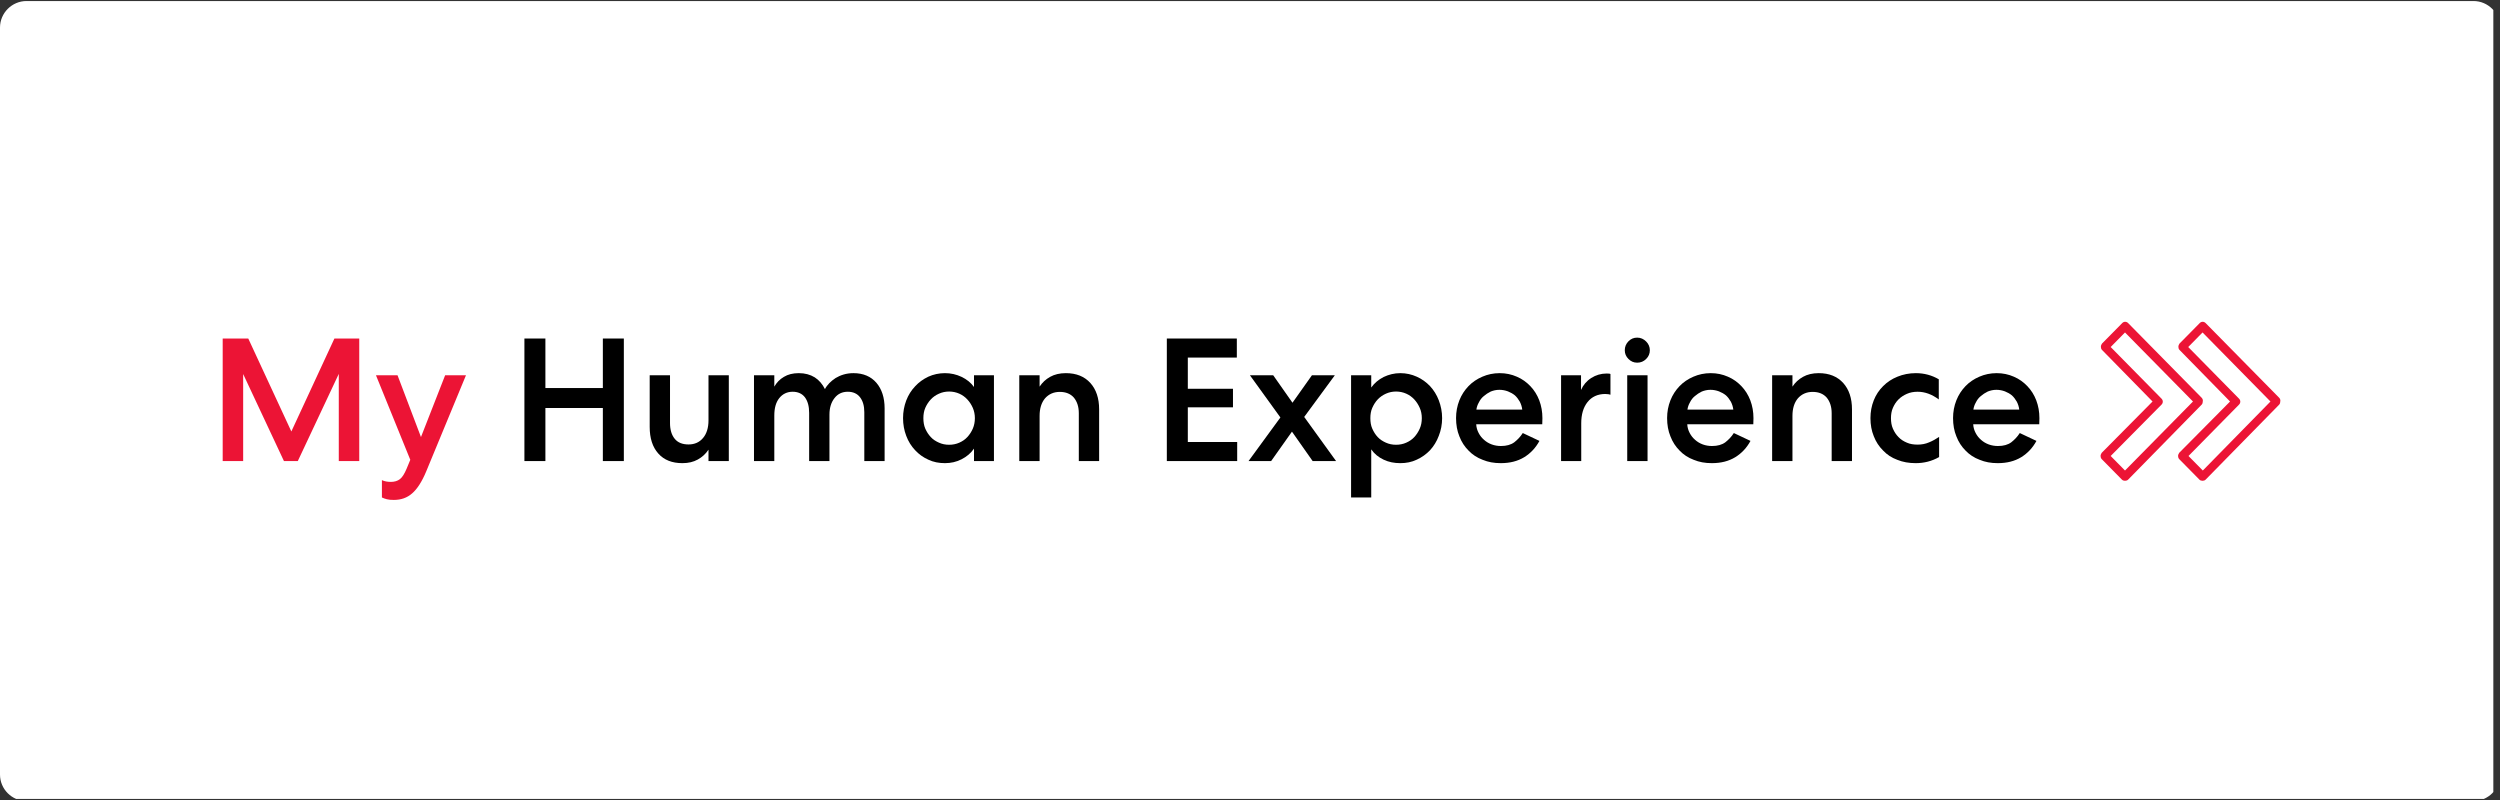 <svg xmlns="http://www.w3.org/2000/svg" xmlns:xlink="http://www.w3.org/1999/xlink" width="250" zoomAndPan="magnify" viewBox="0 0 187.5 60" height="80" preserveAspectRatio="xMidYMid meet" version="1.0"><rect x="0" y="0" width="187.5" height="60" fill="#333333" stroke="none"/><defs><g/><clipPath id="id1"><path d="M 0 0.078 L 187 0.078 L 187 59.918 L 0 59.918 Z M 0 0.078 " clip-rule="nonzero"/></clipPath><clipPath id="id2"><path d="M 157.543 24.078 L 166 24.078 L 166 36.078 L 157.543 36.078 Z M 157.543 24.078 " clip-rule="nonzero"/></clipPath><clipPath id="id3"><path d="M 163 24.078 L 171.043 24.078 L 171.043 36.078 L 163 36.078 Z M 163 24.078 " clip-rule="nonzero"/></clipPath></defs><g clip-path="url(#id1)"><path fill="rgb(100%, 100%, 100%)" d="M 185.512 60.078 L 1.988 60.078 C 0.895 60.078 0 59.188 0 58.09 L 0 2.07 C 0 0.973 0.895 0.078 1.988 0.078 L 185.512 0.078 C 186.605 0.078 187.5 0.973 187.5 2.07 L 187.5 58.09 C 187.5 59.188 186.605 60.078 185.512 60.078 " fill-opacity="1" fill-rule="nonzero"/></g><g fill="rgb(92.549%, 7.84%, 20.779%)" fill-opacity="1"><g transform="translate(15.624, 34.58)"><g><path d="M 11.32 -9.191 L 9.457 -9.191 L 6.227 -2.219 L 2.996 -9.191 L 1.078 -9.191 L 1.078 0 L 2.613 0 L 2.613 -6.527 L 5.672 0 L 6.711 0 L 9.785 -6.539 L 9.785 0 L 11.32 0 Z M 11.32 -9.191 "/></g></g></g><g fill="rgb(92.549%, 7.84%, 20.779%)" fill-opacity="1"><g transform="translate(28.014, 34.58)"><g><path d="M 1.523 2.914 C 2.062 2.914 2.52 2.758 2.902 2.418 C 3.281 2.09 3.637 1.535 3.953 0.773 L 6.934 -6.434 L 5.371 -6.434 L 3.559 -1.801 L 1.801 -6.434 L 0.184 -6.434 L 2.758 -0.094 L 2.48 0.578 C 2.324 0.945 2.168 1.207 1.984 1.352 C 1.801 1.496 1.562 1.562 1.301 1.562 C 1.051 1.562 0.828 1.523 0.629 1.43 L 0.629 2.73 C 0.734 2.785 0.855 2.824 1 2.863 C 1.141 2.902 1.312 2.914 1.523 2.914 Z M 1.523 2.914 "/></g></g></g><g fill="rgb(92.549%, 7.84%, 20.779%)" fill-opacity="1"><g transform="translate(35.127, 34.58)"><g/></g></g><g fill="rgb(0%, 0%, 0%)" fill-opacity="1"><g transform="translate(38.253, 34.58)"><g><path d="M 1.078 -9.191 L 1.078 0 L 2.652 0 L 2.652 -3.98 L 6.961 -3.98 L 6.961 0 L 8.535 0 L 8.535 -9.191 L 6.961 -9.191 L 6.961 -5.477 L 2.652 -5.477 L 2.652 -9.191 Z M 1.078 -9.191 "/></g></g></g><g fill="rgb(0%, 0%, 0%)" fill-opacity="1"><g transform="translate(47.86, 34.58)"><g><path d="M 5.277 -6.434 L 5.277 -3.047 C 5.277 -2.496 5.137 -2.047 4.871 -1.734 C 4.598 -1.406 4.23 -1.246 3.781 -1.246 C 3.336 -1.246 2.98 -1.379 2.746 -1.668 C 2.508 -1.957 2.391 -2.352 2.391 -2.852 L 2.391 -6.434 L 0.867 -6.434 L 0.867 -2.562 C 0.867 -1.719 1.078 -1.051 1.512 -0.566 C 1.945 -0.078 2.547 0.156 3.324 0.156 C 3.77 0.156 4.148 0.066 4.477 -0.117 C 4.805 -0.301 5.07 -0.539 5.277 -0.855 L 5.277 0 L 6.801 0 L 6.801 -6.434 Z M 5.277 -6.434 "/></g></g></g><g fill="rgb(0%, 0%, 0%)" fill-opacity="1"><g transform="translate(55.604, 34.58)"><g><path d="M 2.469 0 L 2.469 -3.414 C 2.469 -3.965 2.586 -4.398 2.836 -4.715 C 3.086 -5.031 3.426 -5.199 3.848 -5.199 C 4.242 -5.199 4.559 -5.055 4.766 -4.781 C 4.977 -4.492 5.082 -4.109 5.082 -3.613 L 5.082 0 L 6.605 0 L 6.605 -3.48 C 6.605 -4.004 6.738 -4.414 6.988 -4.727 C 7.234 -5.043 7.562 -5.199 7.984 -5.199 C 8.379 -5.199 8.695 -5.055 8.902 -4.781 C 9.113 -4.504 9.219 -4.137 9.219 -3.664 L 9.219 0 L 10.742 0 L 10.742 -3.953 C 10.742 -4.754 10.531 -5.398 10.125 -5.871 C 9.719 -6.344 9.141 -6.594 8.406 -6.594 C 8.129 -6.594 7.879 -6.555 7.656 -6.488 C 7.434 -6.422 7.234 -6.328 7.066 -6.227 C 6.883 -6.105 6.723 -5.977 6.594 -5.844 C 6.461 -5.699 6.344 -5.555 6.266 -5.398 C 6.082 -5.766 5.832 -6.066 5.504 -6.277 C 5.16 -6.488 4.766 -6.594 4.309 -6.594 C 3.859 -6.594 3.492 -6.5 3.191 -6.316 C 2.875 -6.133 2.641 -5.883 2.469 -5.582 L 2.469 -6.434 L 0.945 -6.434 L 0.945 0 Z M 2.469 0 "/></g></g></g><g fill="rgb(0%, 0%, 0%)" fill-opacity="1"><g transform="translate(67.206, 34.58)"><g><path d="M 7.34 -6.434 L 5.844 -6.434 L 5.844 -5.555 C 5.609 -5.883 5.293 -6.133 4.91 -6.316 C 4.52 -6.5 4.109 -6.594 3.664 -6.594 C 3.219 -6.594 2.797 -6.5 2.418 -6.328 C 2.035 -6.145 1.707 -5.91 1.43 -5.609 C 1.141 -5.305 0.918 -4.949 0.762 -4.543 C 0.605 -4.125 0.523 -3.691 0.523 -3.219 C 0.523 -2.746 0.605 -2.297 0.762 -1.891 C 0.918 -1.473 1.141 -1.117 1.43 -0.812 C 1.707 -0.512 2.035 -0.277 2.418 -0.105 C 2.797 0.078 3.219 0.156 3.664 0.156 C 4.109 0.156 4.52 0.066 4.91 -0.133 C 5.293 -0.328 5.609 -0.59 5.844 -0.934 L 5.844 0 L 7.34 0 Z M 2.047 -3.219 C 2.047 -3.492 2.09 -3.758 2.191 -3.992 C 2.297 -4.23 2.43 -4.438 2.602 -4.621 C 2.77 -4.805 2.98 -4.949 3.219 -5.055 C 3.453 -5.16 3.703 -5.215 3.98 -5.215 C 4.242 -5.215 4.504 -5.16 4.742 -5.055 C 4.977 -4.949 5.176 -4.805 5.344 -4.621 C 5.516 -4.438 5.648 -4.23 5.754 -3.992 C 5.855 -3.758 5.91 -3.492 5.91 -3.219 C 5.91 -2.93 5.855 -2.664 5.754 -2.43 C 5.648 -2.191 5.516 -1.984 5.344 -1.801 C 5.176 -1.617 4.977 -1.484 4.742 -1.379 C 4.504 -1.273 4.242 -1.223 3.98 -1.223 C 3.703 -1.223 3.453 -1.273 3.219 -1.379 C 2.98 -1.484 2.77 -1.617 2.602 -1.801 C 2.43 -1.984 2.297 -2.191 2.191 -2.43 C 2.09 -2.664 2.047 -2.93 2.047 -3.219 Z M 2.047 -3.219 "/></g></g></g><g fill="rgb(0%, 0%, 0%)" fill-opacity="1"><g transform="translate(75.501, 34.58)"><g><path d="M 2.469 0 L 2.469 -3.387 C 2.469 -3.941 2.602 -4.375 2.875 -4.703 C 3.152 -5.016 3.52 -5.188 3.98 -5.188 C 4.438 -5.188 4.793 -5.043 5.043 -4.754 C 5.277 -4.465 5.41 -4.086 5.41 -3.586 L 5.41 0 L 6.934 0 L 6.934 -3.875 C 6.934 -4.715 6.711 -5.371 6.277 -5.855 C 5.832 -6.344 5.227 -6.594 4.438 -6.594 C 3.98 -6.594 3.586 -6.5 3.258 -6.316 C 2.93 -6.133 2.664 -5.883 2.469 -5.582 L 2.469 -6.434 L 0.945 -6.434 L 0.945 0 Z M 2.469 0 "/></g></g></g><g fill="rgb(0%, 0%, 0%)" fill-opacity="1"><g transform="translate(83.298, 34.58)"><g/></g></g><g fill="rgb(0%, 0%, 0%)" fill-opacity="1"><g transform="translate(86.434, 34.58)"><g><path d="M 1.078 -9.191 L 1.078 0 L 6.355 0 L 6.355 -1.43 L 2.652 -1.43 L 2.652 -4.031 L 6.039 -4.031 L 6.039 -5.422 L 2.652 -5.422 L 2.652 -7.762 L 6.328 -7.762 L 6.328 -9.191 Z M 1.078 -9.191 "/></g></g></g><g fill="rgb(0%, 0%, 0%)" fill-opacity="1"><g transform="translate(93.456, 34.58)"><g><path d="M 3.441 -2.207 L 4.992 0 L 6.75 0 L 4.359 -3.309 L 6.656 -6.434 L 4.938 -6.434 L 3.48 -4.375 L 2.035 -6.434 L 0.289 -6.434 L 2.574 -3.27 L 0.184 0 L 1.879 0 Z M 3.441 -2.207 "/></g></g></g><g fill="rgb(0%, 0%, 0%)" fill-opacity="1"><g transform="translate(100.386, 34.58)"><g><path d="M 2.457 -6.434 L 0.945 -6.434 L 0.945 2.73 L 2.457 2.73 L 2.457 -0.879 C 2.691 -0.539 2.996 -0.289 3.387 -0.105 C 3.77 0.078 4.188 0.156 4.637 0.156 C 5.082 0.156 5.488 0.078 5.871 -0.105 C 6.25 -0.277 6.578 -0.512 6.867 -0.812 C 7.145 -1.117 7.367 -1.473 7.523 -1.891 C 7.684 -2.297 7.773 -2.746 7.773 -3.219 C 7.773 -3.691 7.684 -4.137 7.523 -4.559 C 7.367 -4.965 7.145 -5.32 6.867 -5.621 C 6.578 -5.922 6.25 -6.16 5.871 -6.328 C 5.488 -6.5 5.082 -6.594 4.637 -6.594 C 4.188 -6.594 3.77 -6.488 3.387 -6.305 C 2.996 -6.105 2.691 -5.844 2.457 -5.516 Z M 6.25 -3.219 C 6.25 -2.93 6.199 -2.664 6.094 -2.43 C 5.988 -2.191 5.855 -1.984 5.688 -1.801 C 5.516 -1.617 5.32 -1.484 5.082 -1.379 C 4.848 -1.273 4.582 -1.223 4.32 -1.223 C 4.043 -1.223 3.797 -1.273 3.559 -1.379 C 3.324 -1.484 3.113 -1.617 2.941 -1.801 C 2.77 -1.984 2.641 -2.191 2.535 -2.43 C 2.43 -2.664 2.391 -2.93 2.391 -3.219 C 2.391 -3.492 2.43 -3.758 2.535 -3.992 C 2.641 -4.23 2.77 -4.438 2.941 -4.621 C 3.113 -4.805 3.324 -4.949 3.559 -5.055 C 3.797 -5.16 4.043 -5.215 4.32 -5.215 C 4.582 -5.215 4.848 -5.16 5.082 -5.055 C 5.32 -4.949 5.516 -4.805 5.688 -4.621 C 5.855 -4.438 5.988 -4.23 6.094 -3.992 C 6.199 -3.758 6.25 -3.492 6.25 -3.219 Z M 6.25 -3.219 "/></g></g></g><g fill="rgb(0%, 0%, 0%)" fill-opacity="1"><g transform="translate(108.681, 34.58)"><g><path d="M 6.777 -1.512 L 5.527 -2.102 C 5.344 -1.812 5.121 -1.59 4.887 -1.406 C 4.637 -1.223 4.309 -1.129 3.887 -1.129 C 3.652 -1.129 3.414 -1.168 3.203 -1.246 C 2.98 -1.328 2.785 -1.445 2.625 -1.59 C 2.457 -1.734 2.324 -1.902 2.219 -2.102 C 2.113 -2.297 2.047 -2.52 2.035 -2.758 L 6.988 -2.758 C 6.988 -2.941 7 -3.086 7 -3.219 C 7 -3.691 6.922 -4.137 6.762 -4.559 C 6.605 -4.965 6.383 -5.32 6.094 -5.621 C 5.805 -5.922 5.477 -6.16 5.082 -6.328 C 4.688 -6.5 4.27 -6.594 3.797 -6.594 C 3.324 -6.594 2.891 -6.5 2.496 -6.328 C 2.102 -6.16 1.746 -5.922 1.457 -5.621 C 1.168 -5.32 0.934 -4.965 0.773 -4.559 C 0.605 -4.137 0.523 -3.691 0.523 -3.219 C 0.523 -2.719 0.605 -2.258 0.773 -1.852 C 0.934 -1.43 1.168 -1.078 1.457 -0.789 C 1.746 -0.484 2.102 -0.25 2.52 -0.094 C 2.93 0.078 3.375 0.156 3.875 0.156 C 4.559 0.156 5.137 0.012 5.633 -0.289 C 6.121 -0.59 6.5 -1 6.777 -1.512 Z M 5.488 -3.859 L 2.047 -3.859 C 2.074 -4.043 2.129 -4.215 2.234 -4.398 C 2.324 -4.582 2.441 -4.742 2.602 -4.871 C 2.758 -5.004 2.93 -5.121 3.125 -5.215 C 3.324 -5.293 3.531 -5.344 3.77 -5.344 C 3.992 -5.344 4.203 -5.305 4.414 -5.227 C 4.609 -5.148 4.781 -5.055 4.938 -4.926 C 5.082 -4.793 5.199 -4.637 5.305 -4.453 C 5.398 -4.27 5.465 -4.07 5.488 -3.859 Z M 5.488 -3.859 "/></g></g></g><g fill="rgb(0%, 0%, 0%)" fill-opacity="1"><g transform="translate(116.136, 34.58)"><g><path d="M 4.648 -4.977 L 4.648 -6.527 C 4.621 -6.555 4.52 -6.566 4.359 -6.566 C 3.941 -6.566 3.547 -6.449 3.203 -6.227 C 2.852 -6 2.602 -5.699 2.441 -5.332 L 2.441 -6.434 L 0.945 -6.434 L 0.945 0 L 2.457 0 L 2.457 -2.836 C 2.457 -3.492 2.613 -4.031 2.93 -4.426 C 3.242 -4.82 3.691 -5.031 4.254 -5.031 C 4.438 -5.031 4.57 -5.004 4.648 -4.977 Z M 4.648 -4.977 "/></g></g></g><g fill="rgb(0%, 0%, 0%)" fill-opacity="1"><g transform="translate(121.097, 34.58)"><g><path d="M 0.945 0 L 2.469 0 L 2.469 -6.434 L 0.945 -6.434 Z M 2.641 -8.312 C 2.641 -8.562 2.547 -8.785 2.363 -8.969 C 2.18 -9.152 1.957 -9.258 1.695 -9.258 C 1.43 -9.258 1.223 -9.168 1.039 -8.984 C 0.855 -8.797 0.762 -8.574 0.762 -8.312 C 0.762 -8.051 0.855 -7.84 1.039 -7.656 C 1.223 -7.473 1.43 -7.379 1.695 -7.379 C 1.957 -7.379 2.18 -7.473 2.363 -7.656 C 2.547 -7.84 2.641 -8.051 2.641 -8.312 Z M 2.641 -8.312 "/></g></g></g><g fill="rgb(0%, 0%, 0%)" fill-opacity="1"><g transform="translate(124.51, 34.58)"><g><path d="M 6.777 -1.512 L 5.527 -2.102 C 5.344 -1.812 5.121 -1.59 4.887 -1.406 C 4.637 -1.223 4.309 -1.129 3.887 -1.129 C 3.652 -1.129 3.414 -1.168 3.203 -1.246 C 2.98 -1.328 2.785 -1.445 2.625 -1.59 C 2.457 -1.734 2.324 -1.902 2.219 -2.102 C 2.113 -2.297 2.047 -2.52 2.035 -2.758 L 6.988 -2.758 C 6.988 -2.941 7 -3.086 7 -3.219 C 7 -3.691 6.922 -4.137 6.762 -4.559 C 6.605 -4.965 6.383 -5.32 6.094 -5.621 C 5.805 -5.922 5.477 -6.16 5.082 -6.328 C 4.688 -6.5 4.27 -6.594 3.797 -6.594 C 3.324 -6.594 2.891 -6.5 2.496 -6.328 C 2.102 -6.16 1.746 -5.922 1.457 -5.621 C 1.168 -5.32 0.934 -4.965 0.773 -4.559 C 0.605 -4.137 0.523 -3.691 0.523 -3.219 C 0.523 -2.719 0.605 -2.258 0.773 -1.852 C 0.934 -1.43 1.168 -1.078 1.457 -0.789 C 1.746 -0.484 2.102 -0.25 2.52 -0.094 C 2.93 0.078 3.375 0.156 3.875 0.156 C 4.559 0.156 5.137 0.012 5.633 -0.289 C 6.121 -0.59 6.5 -1 6.777 -1.512 Z M 5.488 -3.859 L 2.047 -3.859 C 2.074 -4.043 2.129 -4.215 2.234 -4.398 C 2.324 -4.582 2.441 -4.742 2.602 -4.871 C 2.758 -5.004 2.93 -5.121 3.125 -5.215 C 3.324 -5.293 3.531 -5.344 3.77 -5.344 C 3.992 -5.344 4.203 -5.305 4.414 -5.227 C 4.609 -5.148 4.781 -5.055 4.938 -4.926 C 5.082 -4.793 5.199 -4.637 5.305 -4.453 C 5.398 -4.27 5.465 -4.07 5.488 -3.859 Z M 5.488 -3.859 "/></g></g></g><g fill="rgb(0%, 0%, 0%)" fill-opacity="1"><g transform="translate(131.965, 34.58)"><g><path d="M 2.469 0 L 2.469 -3.387 C 2.469 -3.941 2.602 -4.375 2.875 -4.703 C 3.152 -5.016 3.52 -5.188 3.98 -5.188 C 4.438 -5.188 4.793 -5.043 5.043 -4.754 C 5.277 -4.465 5.41 -4.086 5.41 -3.586 L 5.41 0 L 6.934 0 L 6.934 -3.875 C 6.934 -4.715 6.711 -5.371 6.277 -5.855 C 5.832 -6.344 5.227 -6.594 4.438 -6.594 C 3.98 -6.594 3.586 -6.5 3.258 -6.316 C 2.93 -6.133 2.664 -5.883 2.469 -5.582 L 2.469 -6.434 L 0.945 -6.434 L 0.945 0 Z M 2.469 0 "/></g></g></g><g fill="rgb(0%, 0%, 0%)" fill-opacity="1"><g transform="translate(139.761, 34.58)"><g><path d="M 0.523 -3.219 C 0.523 -2.719 0.605 -2.273 0.773 -1.863 C 0.934 -1.445 1.168 -1.09 1.473 -0.789 C 1.758 -0.484 2.113 -0.25 2.535 -0.094 C 2.953 0.078 3.414 0.156 3.914 0.156 C 4.543 0.156 5.121 0.012 5.672 -0.301 L 5.672 -1.812 C 5.438 -1.656 5.188 -1.512 4.926 -1.406 C 4.648 -1.285 4.359 -1.234 4.059 -1.234 C 3.77 -1.234 3.492 -1.273 3.258 -1.379 C 3.008 -1.484 2.797 -1.617 2.625 -1.801 C 2.441 -1.984 2.312 -2.191 2.207 -2.43 C 2.102 -2.664 2.062 -2.93 2.062 -3.219 C 2.062 -3.492 2.102 -3.758 2.207 -3.992 C 2.312 -4.23 2.441 -4.438 2.625 -4.621 C 2.809 -4.805 3.02 -4.938 3.258 -5.043 C 3.492 -5.148 3.77 -5.199 4.059 -5.199 C 4.609 -5.199 5.137 -5.004 5.648 -4.621 L 5.648 -6.133 C 5.137 -6.434 4.559 -6.594 3.926 -6.594 C 3.426 -6.594 2.969 -6.5 2.547 -6.328 C 2.129 -6.16 1.773 -5.922 1.473 -5.621 C 1.168 -5.32 0.934 -4.965 0.773 -4.559 C 0.605 -4.137 0.523 -3.691 0.523 -3.219 Z M 0.523 -3.219 "/></g></g></g><g fill="rgb(0%, 0%, 0%)" fill-opacity="1"><g transform="translate(145.956, 34.58)"><g><path d="M 6.777 -1.512 L 5.527 -2.102 C 5.344 -1.812 5.121 -1.59 4.887 -1.406 C 4.637 -1.223 4.309 -1.129 3.887 -1.129 C 3.652 -1.129 3.414 -1.168 3.203 -1.246 C 2.98 -1.328 2.785 -1.445 2.625 -1.59 C 2.457 -1.734 2.324 -1.902 2.219 -2.102 C 2.113 -2.297 2.047 -2.52 2.035 -2.758 L 6.988 -2.758 C 6.988 -2.941 7 -3.086 7 -3.219 C 7 -3.691 6.922 -4.137 6.762 -4.559 C 6.605 -4.965 6.383 -5.32 6.094 -5.621 C 5.805 -5.922 5.477 -6.16 5.082 -6.328 C 4.688 -6.5 4.27 -6.594 3.797 -6.594 C 3.324 -6.594 2.891 -6.5 2.496 -6.328 C 2.102 -6.16 1.746 -5.922 1.457 -5.621 C 1.168 -5.32 0.934 -4.965 0.773 -4.559 C 0.605 -4.137 0.523 -3.691 0.523 -3.219 C 0.523 -2.719 0.605 -2.258 0.773 -1.852 C 0.934 -1.43 1.168 -1.078 1.457 -0.789 C 1.746 -0.484 2.102 -0.25 2.52 -0.094 C 2.93 0.078 3.375 0.156 3.875 0.156 C 4.559 0.156 5.137 0.012 5.633 -0.289 C 6.121 -0.59 6.5 -1 6.777 -1.512 Z M 5.488 -3.859 L 2.047 -3.859 C 2.074 -4.043 2.129 -4.215 2.234 -4.398 C 2.324 -4.582 2.441 -4.742 2.602 -4.871 C 2.758 -5.004 2.93 -5.121 3.125 -5.215 C 3.324 -5.293 3.531 -5.344 3.77 -5.344 C 3.992 -5.344 4.203 -5.305 4.414 -5.227 C 4.609 -5.148 4.781 -5.055 4.938 -4.926 C 5.082 -4.793 5.199 -4.637 5.305 -4.453 C 5.398 -4.27 5.465 -4.07 5.488 -3.859 Z M 5.488 -3.859 "/></g></g></g><g clip-path="url(#id2)"><path fill="rgb(92.549%, 7.84%, 20.779%)" d="M 159.375 36.059 C 159.293 36.059 159.207 36.035 159.145 35.973 L 157.629 34.434 C 157.566 34.367 157.543 34.281 157.543 34.199 C 157.543 34.113 157.586 34.027 157.629 33.961 L 161.441 30.113 L 157.648 26.242 C 157.586 26.176 157.566 26.09 157.566 26.004 C 157.566 25.918 157.609 25.832 157.648 25.77 L 159.168 24.23 C 159.293 24.102 159.48 24.102 159.609 24.23 L 165.125 29.832 C 165.191 29.898 165.23 30.004 165.211 30.09 C 165.211 30.176 165.191 30.281 165.125 30.348 L 159.609 35.973 C 159.547 36.035 159.461 36.059 159.375 36.059 Z M 158.301 34.199 L 159.375 35.289 L 164.473 30.113 L 159.375 24.934 L 158.301 26.027 L 162.113 29.898 C 162.242 30.027 162.242 30.219 162.113 30.348 Z M 158.301 34.199 " fill-opacity="1" fill-rule="nonzero"/></g><g clip-path="url(#id3)"><path fill="rgb(92.549%, 7.84%, 20.779%)" d="M 165.191 36.059 C 165.105 36.059 165.02 36.035 164.957 35.973 L 163.441 34.434 C 163.379 34.367 163.355 34.281 163.355 34.199 C 163.355 34.113 163.398 34.027 163.441 33.961 L 167.254 30.113 L 163.461 26.242 C 163.398 26.176 163.379 26.09 163.379 26.004 C 163.379 25.918 163.422 25.832 163.461 25.77 L 164.98 24.23 C 165.105 24.102 165.293 24.102 165.422 24.23 L 170.938 29.832 C 171.004 29.898 171.043 30.004 171.023 30.09 C 171.023 30.176 171.004 30.281 170.938 30.348 L 165.422 35.973 C 165.359 36.035 165.273 36.059 165.191 36.059 Z M 164.137 34.199 L 165.211 35.289 L 170.285 30.113 L 165.191 24.934 L 164.117 26.027 L 167.926 29.898 C 168.055 30.027 168.055 30.219 167.926 30.348 Z M 164.137 34.199 " fill-opacity="1" fill-rule="nonzero"/></g></svg>